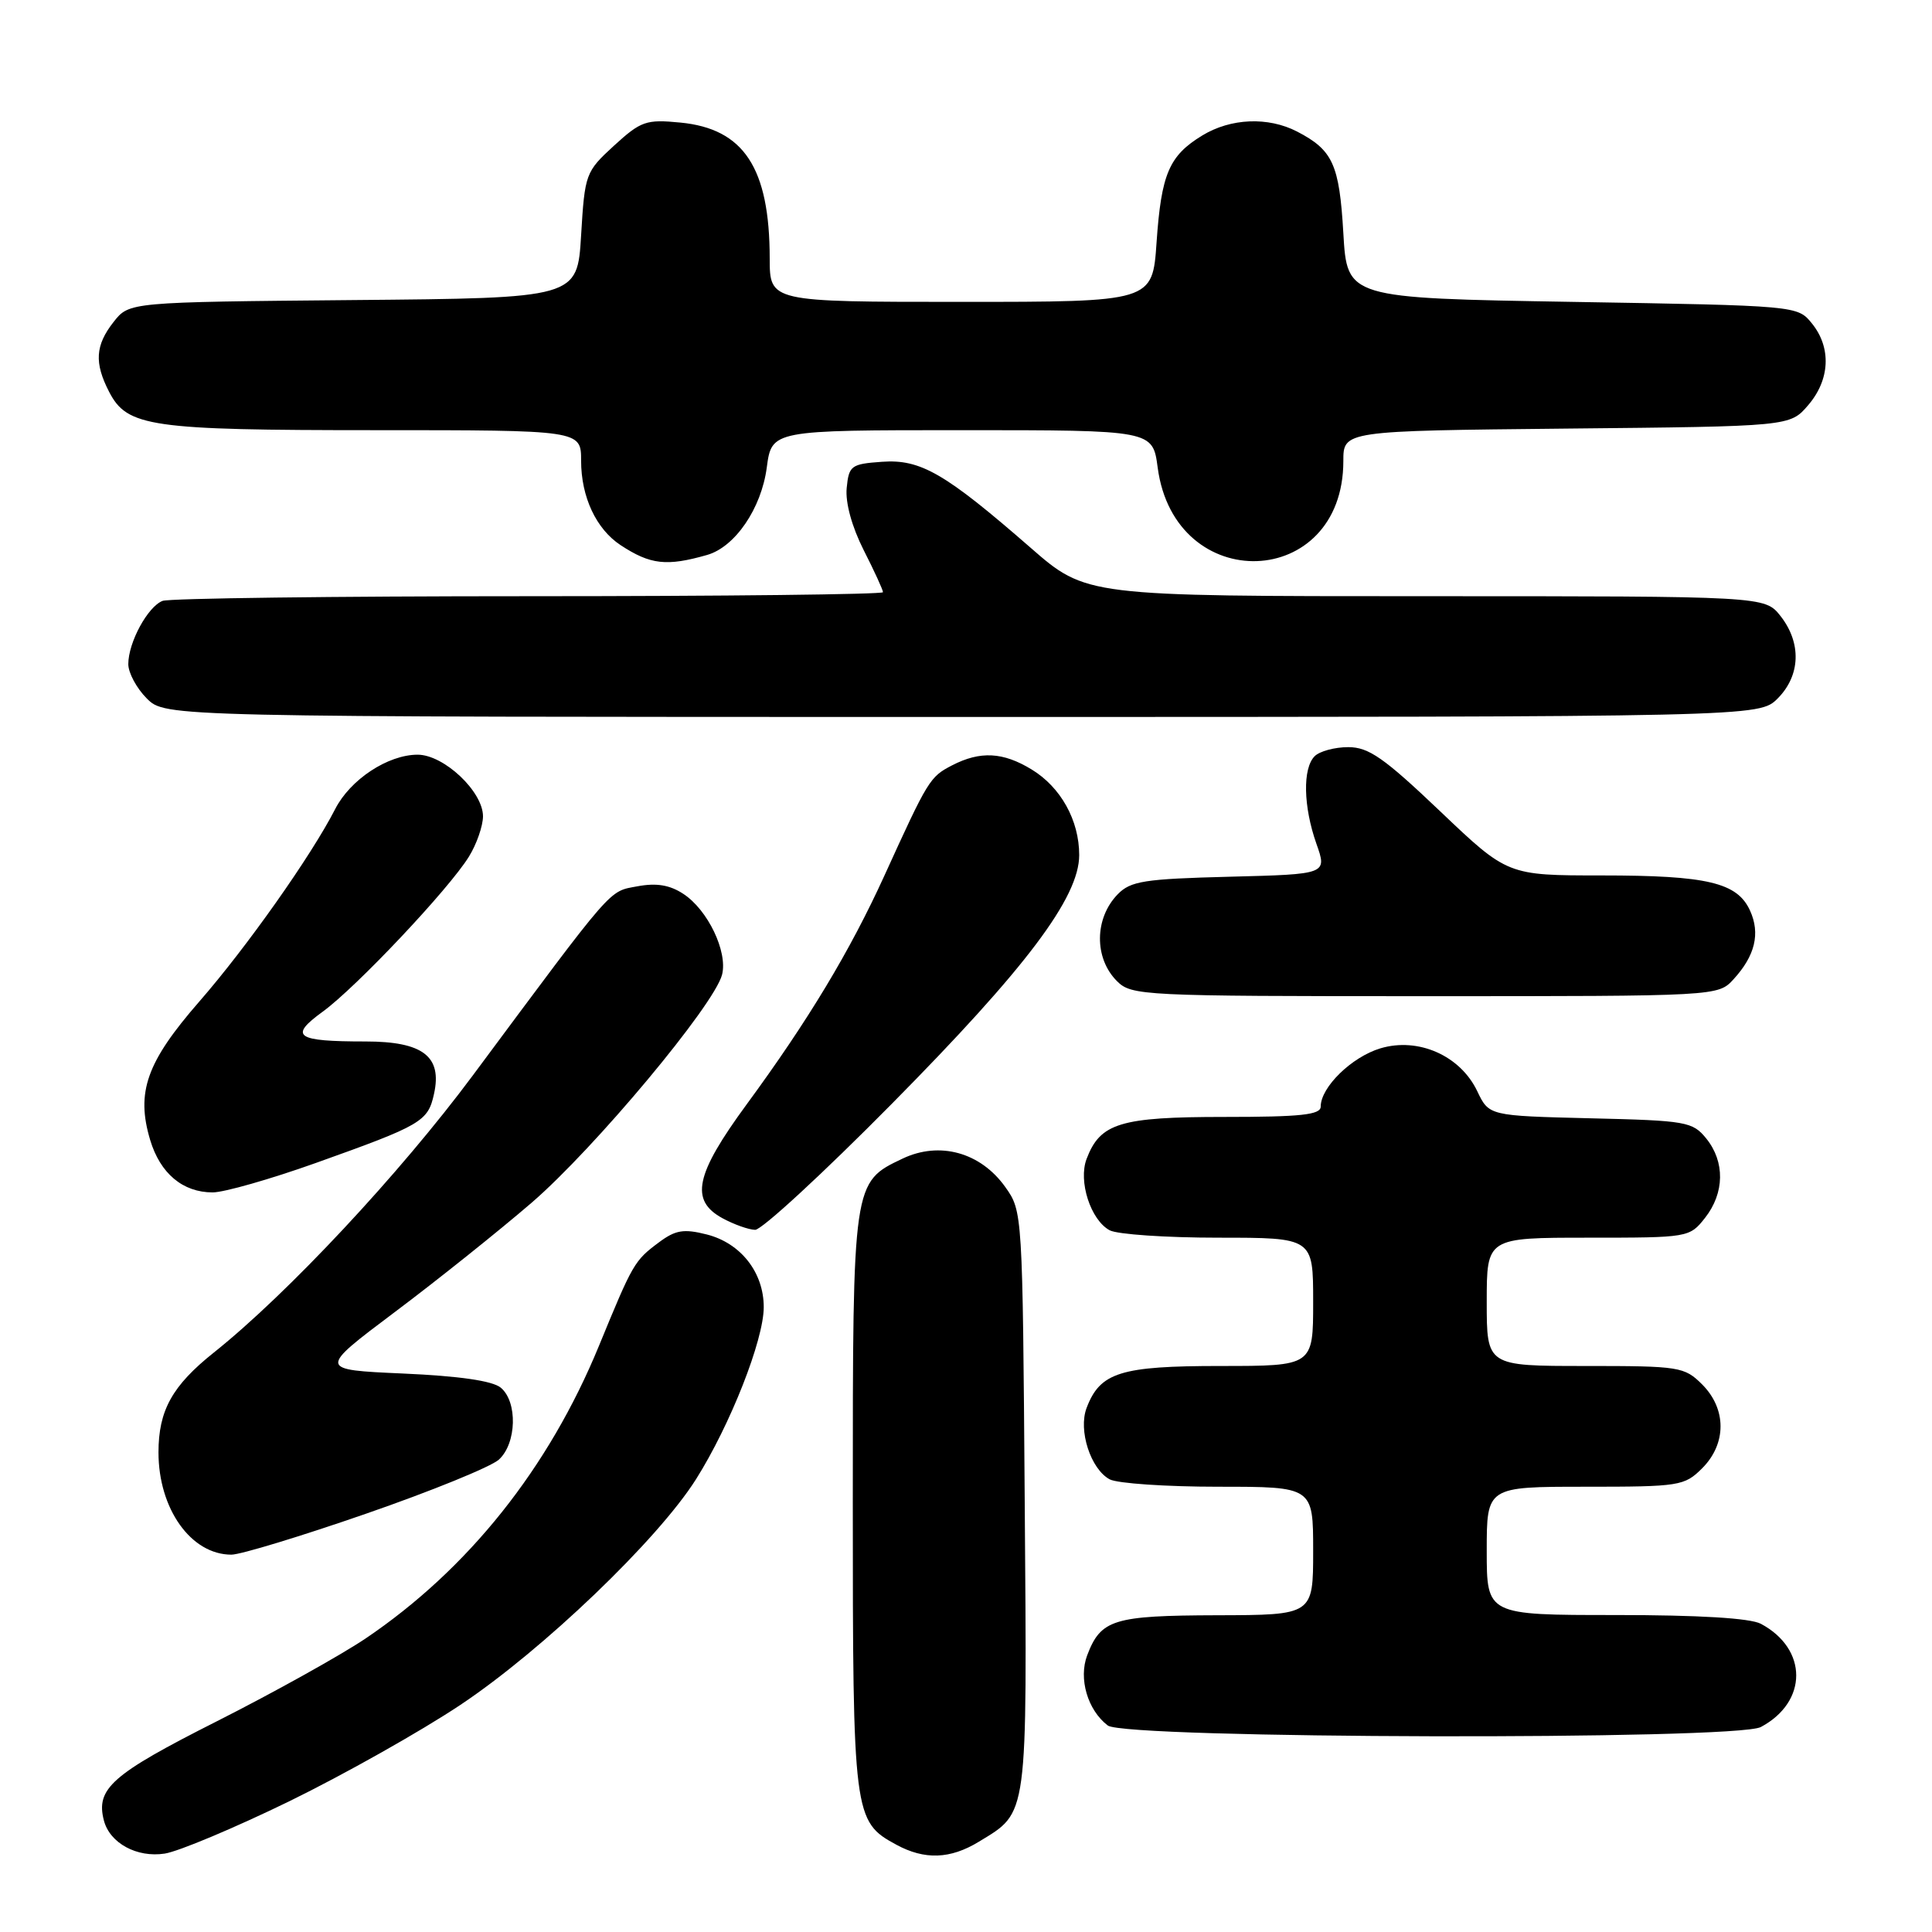 <?xml version="1.0" encoding="UTF-8" standalone="no"?>
<!DOCTYPE svg PUBLIC "-//W3C//DTD SVG 1.1//EN" "http://www.w3.org/Graphics/SVG/1.1/DTD/svg11.dtd" >
<svg xmlns="http://www.w3.org/2000/svg" xmlns:xlink="http://www.w3.org/1999/xlink" version="1.1" viewBox="0 0 256 256">
 <g >
 <path fill="currentColor"
d=" M 38.33 238.68 C 45.57 235.14 55.77 229.40 61.00 225.91 C 71.92 218.63 87.16 204.03 92.23 196.00 C 96.77 188.80 101.20 177.55 101.20 173.20 C 101.20 168.60 98.15 164.71 93.64 163.57 C 90.59 162.80 89.51 162.98 87.31 164.62 C 84.05 167.05 83.86 167.39 79.37 178.32 C 72.69 194.57 62.05 207.91 48.44 217.11 C 45.17 219.31 36.29 224.26 28.71 228.09 C 14.81 235.11 12.66 237.00 13.77 241.24 C 14.56 244.23 18.14 246.18 21.83 245.61 C 23.65 245.33 31.08 242.21 38.33 238.68 Z  M 129.70 244.04 C 136.26 240.04 136.10 241.26 135.78 198.87 C 135.50 160.65 135.49 160.49 133.20 157.28 C 129.93 152.69 124.50 151.19 119.60 153.52 C 112.99 156.66 113.00 156.58 113.00 199.00 C 113.00 240.59 113.10 241.36 118.76 244.43 C 122.52 246.47 125.91 246.35 129.70 244.04 Z  M 233.32 228.84 C 239.57 225.51 239.57 218.49 233.32 215.16 C 231.90 214.41 225.12 214.00 214.07 214.00 C 197.00 214.00 197.00 214.00 197.00 205.50 C 197.00 197.00 197.00 197.00 210.05 197.00 C 222.56 197.00 223.19 196.90 225.55 194.55 C 228.79 191.30 228.79 186.70 225.55 183.45 C 223.19 181.10 222.56 181.00 210.05 181.00 C 197.00 181.00 197.00 181.00 197.00 172.50 C 197.00 164.00 197.00 164.00 210.43 164.00 C 223.74 164.00 223.87 163.98 225.93 161.37 C 228.52 158.07 228.58 153.94 226.09 150.86 C 224.28 148.63 223.47 148.48 210.74 148.18 C 197.30 147.85 197.30 147.85 195.74 144.58 C 193.49 139.87 187.93 137.41 182.91 138.91 C 179.11 140.05 175.00 144.06 175.00 146.63 C 175.00 147.72 172.35 148.00 162.22 148.00 C 148.43 148.00 145.78 148.81 143.98 153.56 C 142.85 156.52 144.52 161.67 147.04 163.02 C 148.05 163.56 154.52 164.00 161.43 164.00 C 174.00 164.00 174.00 164.00 174.00 172.50 C 174.00 181.00 174.00 181.00 161.72 181.00 C 148.46 181.00 145.77 181.84 143.98 186.56 C 142.85 189.52 144.52 194.67 147.04 196.02 C 148.05 196.56 154.52 197.00 161.43 197.00 C 174.00 197.00 174.00 197.00 174.00 205.50 C 174.00 214.00 174.00 214.00 161.25 214.03 C 147.53 214.07 145.87 214.58 144.06 219.33 C 142.89 222.42 144.11 226.60 146.79 228.64 C 149.13 230.41 230.00 230.60 233.32 228.84 Z  M 48.54 200.56 C 57.15 197.58 65.05 194.36 66.10 193.41 C 68.46 191.27 68.61 185.75 66.35 183.87 C 65.26 182.97 60.87 182.33 53.42 182.00 C 42.14 181.50 42.14 181.50 52.32 173.85 C 57.92 169.65 66.07 163.13 70.44 159.37 C 78.78 152.18 94.66 133.16 95.68 129.14 C 96.44 126.10 93.79 120.56 90.54 118.44 C 88.74 117.26 86.98 116.97 84.46 117.44 C 80.59 118.17 81.55 117.06 62.65 142.50 C 52.98 155.51 38.12 171.41 28.36 179.20 C 22.82 183.61 21.00 186.89 21.00 192.45 C 21.00 199.94 25.32 206.00 30.66 206.00 C 31.88 206.00 39.93 203.55 48.54 200.56 Z  M 118.18 146.25 C 135.97 128.26 143.00 118.92 143.00 113.30 C 143.00 108.70 140.56 104.31 136.70 101.96 C 132.90 99.64 129.89 99.49 126.16 101.41 C 123.21 102.94 122.99 103.29 117.20 116.00 C 112.63 126.03 107.10 135.21 98.94 146.33 C 92.11 155.64 91.38 159.06 95.75 161.43 C 97.26 162.25 99.20 162.94 100.06 162.96 C 100.92 162.98 109.08 155.46 118.18 146.25 Z  M 41.82 154.11 C 55.88 149.09 56.71 148.61 57.51 144.94 C 58.61 139.97 56.03 138.00 48.43 138.00 C 39.19 138.00 38.24 137.34 42.75 134.06 C 47.18 130.85 59.50 117.79 62.14 113.50 C 63.16 111.85 63.99 109.45 64.00 108.17 C 64.00 104.88 58.82 100.00 55.33 100.00 C 51.39 100.01 46.41 103.29 44.41 107.21 C 41.25 113.38 32.71 125.49 26.40 132.72 C 19.42 140.73 18.00 144.72 19.90 151.06 C 21.23 155.49 24.22 158.00 28.18 158.00 C 29.68 158.00 35.82 156.25 41.82 154.11 Z  M 229.71 129.75 C 232.56 126.64 233.27 123.69 231.89 120.66 C 230.20 116.94 226.23 116.00 212.23 116.00 C 199.76 116.00 199.76 116.00 190.83 107.50 C 183.38 100.41 181.36 99.00 178.65 99.00 C 176.86 99.00 174.86 99.54 174.20 100.20 C 172.59 101.81 172.69 106.86 174.43 111.80 C 175.86 115.84 175.86 115.84 162.95 116.17 C 151.62 116.46 149.81 116.74 148.10 118.50 C 145.01 121.68 144.96 126.96 148.00 130.00 C 149.93 131.93 151.33 132.00 188.83 132.00 C 227.65 132.00 227.65 132.00 229.71 129.75 Z  M 235.55 92.55 C 238.58 89.51 238.73 85.20 235.93 81.63 C 233.85 79.00 233.85 79.00 188.89 79.00 C 143.92 79.00 143.92 79.00 136.55 72.57 C 125.21 62.69 121.98 60.82 116.86 61.19 C 112.77 61.48 112.48 61.70 112.19 64.67 C 112.00 66.61 112.88 69.80 114.44 72.89 C 115.85 75.66 117.00 78.17 117.00 78.47 C 117.00 78.76 95.89 79.00 70.08 79.00 C 44.28 79.00 22.44 79.28 21.54 79.62 C 19.58 80.38 17.00 85.12 17.00 88.00 C 17.00 89.15 18.10 91.20 19.45 92.55 C 21.91 95.00 21.91 95.00 127.50 95.00 C 233.09 95.00 233.09 95.00 235.55 92.55 Z  M 93.71 73.53 C 97.41 72.46 100.88 67.37 101.60 61.96 C 102.26 57.00 102.26 57.00 127.50 57.00 C 152.74 57.00 152.74 57.00 153.40 61.96 C 155.66 79.02 178.00 78.23 178.00 61.09 C 178.00 57.09 178.00 57.09 207.59 56.79 C 237.18 56.50 237.18 56.50 239.59 53.69 C 242.49 50.32 242.69 46.07 240.09 42.86 C 238.18 40.50 238.18 40.50 208.34 40.00 C 178.50 39.50 178.50 39.50 178.00 30.90 C 177.47 21.77 176.61 19.89 171.87 17.43 C 168.03 15.45 163.09 15.65 159.31 17.95 C 154.90 20.64 153.88 23.04 153.25 32.13 C 152.71 40.00 152.71 40.00 127.36 40.00 C 102.00 40.00 102.00 40.00 101.99 34.25 C 101.98 22.24 98.57 17.05 90.14 16.24 C 85.61 15.80 84.93 16.04 81.36 19.30 C 77.59 22.76 77.49 23.03 77.00 31.17 C 76.50 39.50 76.50 39.50 46.81 39.76 C 17.12 40.03 17.12 40.03 15.06 42.65 C 12.62 45.75 12.47 48.08 14.47 51.94 C 16.86 56.56 19.94 57.00 49.65 57.00 C 77.00 57.00 77.00 57.00 77.00 61.05 C 77.00 65.85 79.00 70.11 82.24 72.24 C 86.19 74.83 88.33 75.07 93.71 73.53 Z "/>
</g>
</svg>